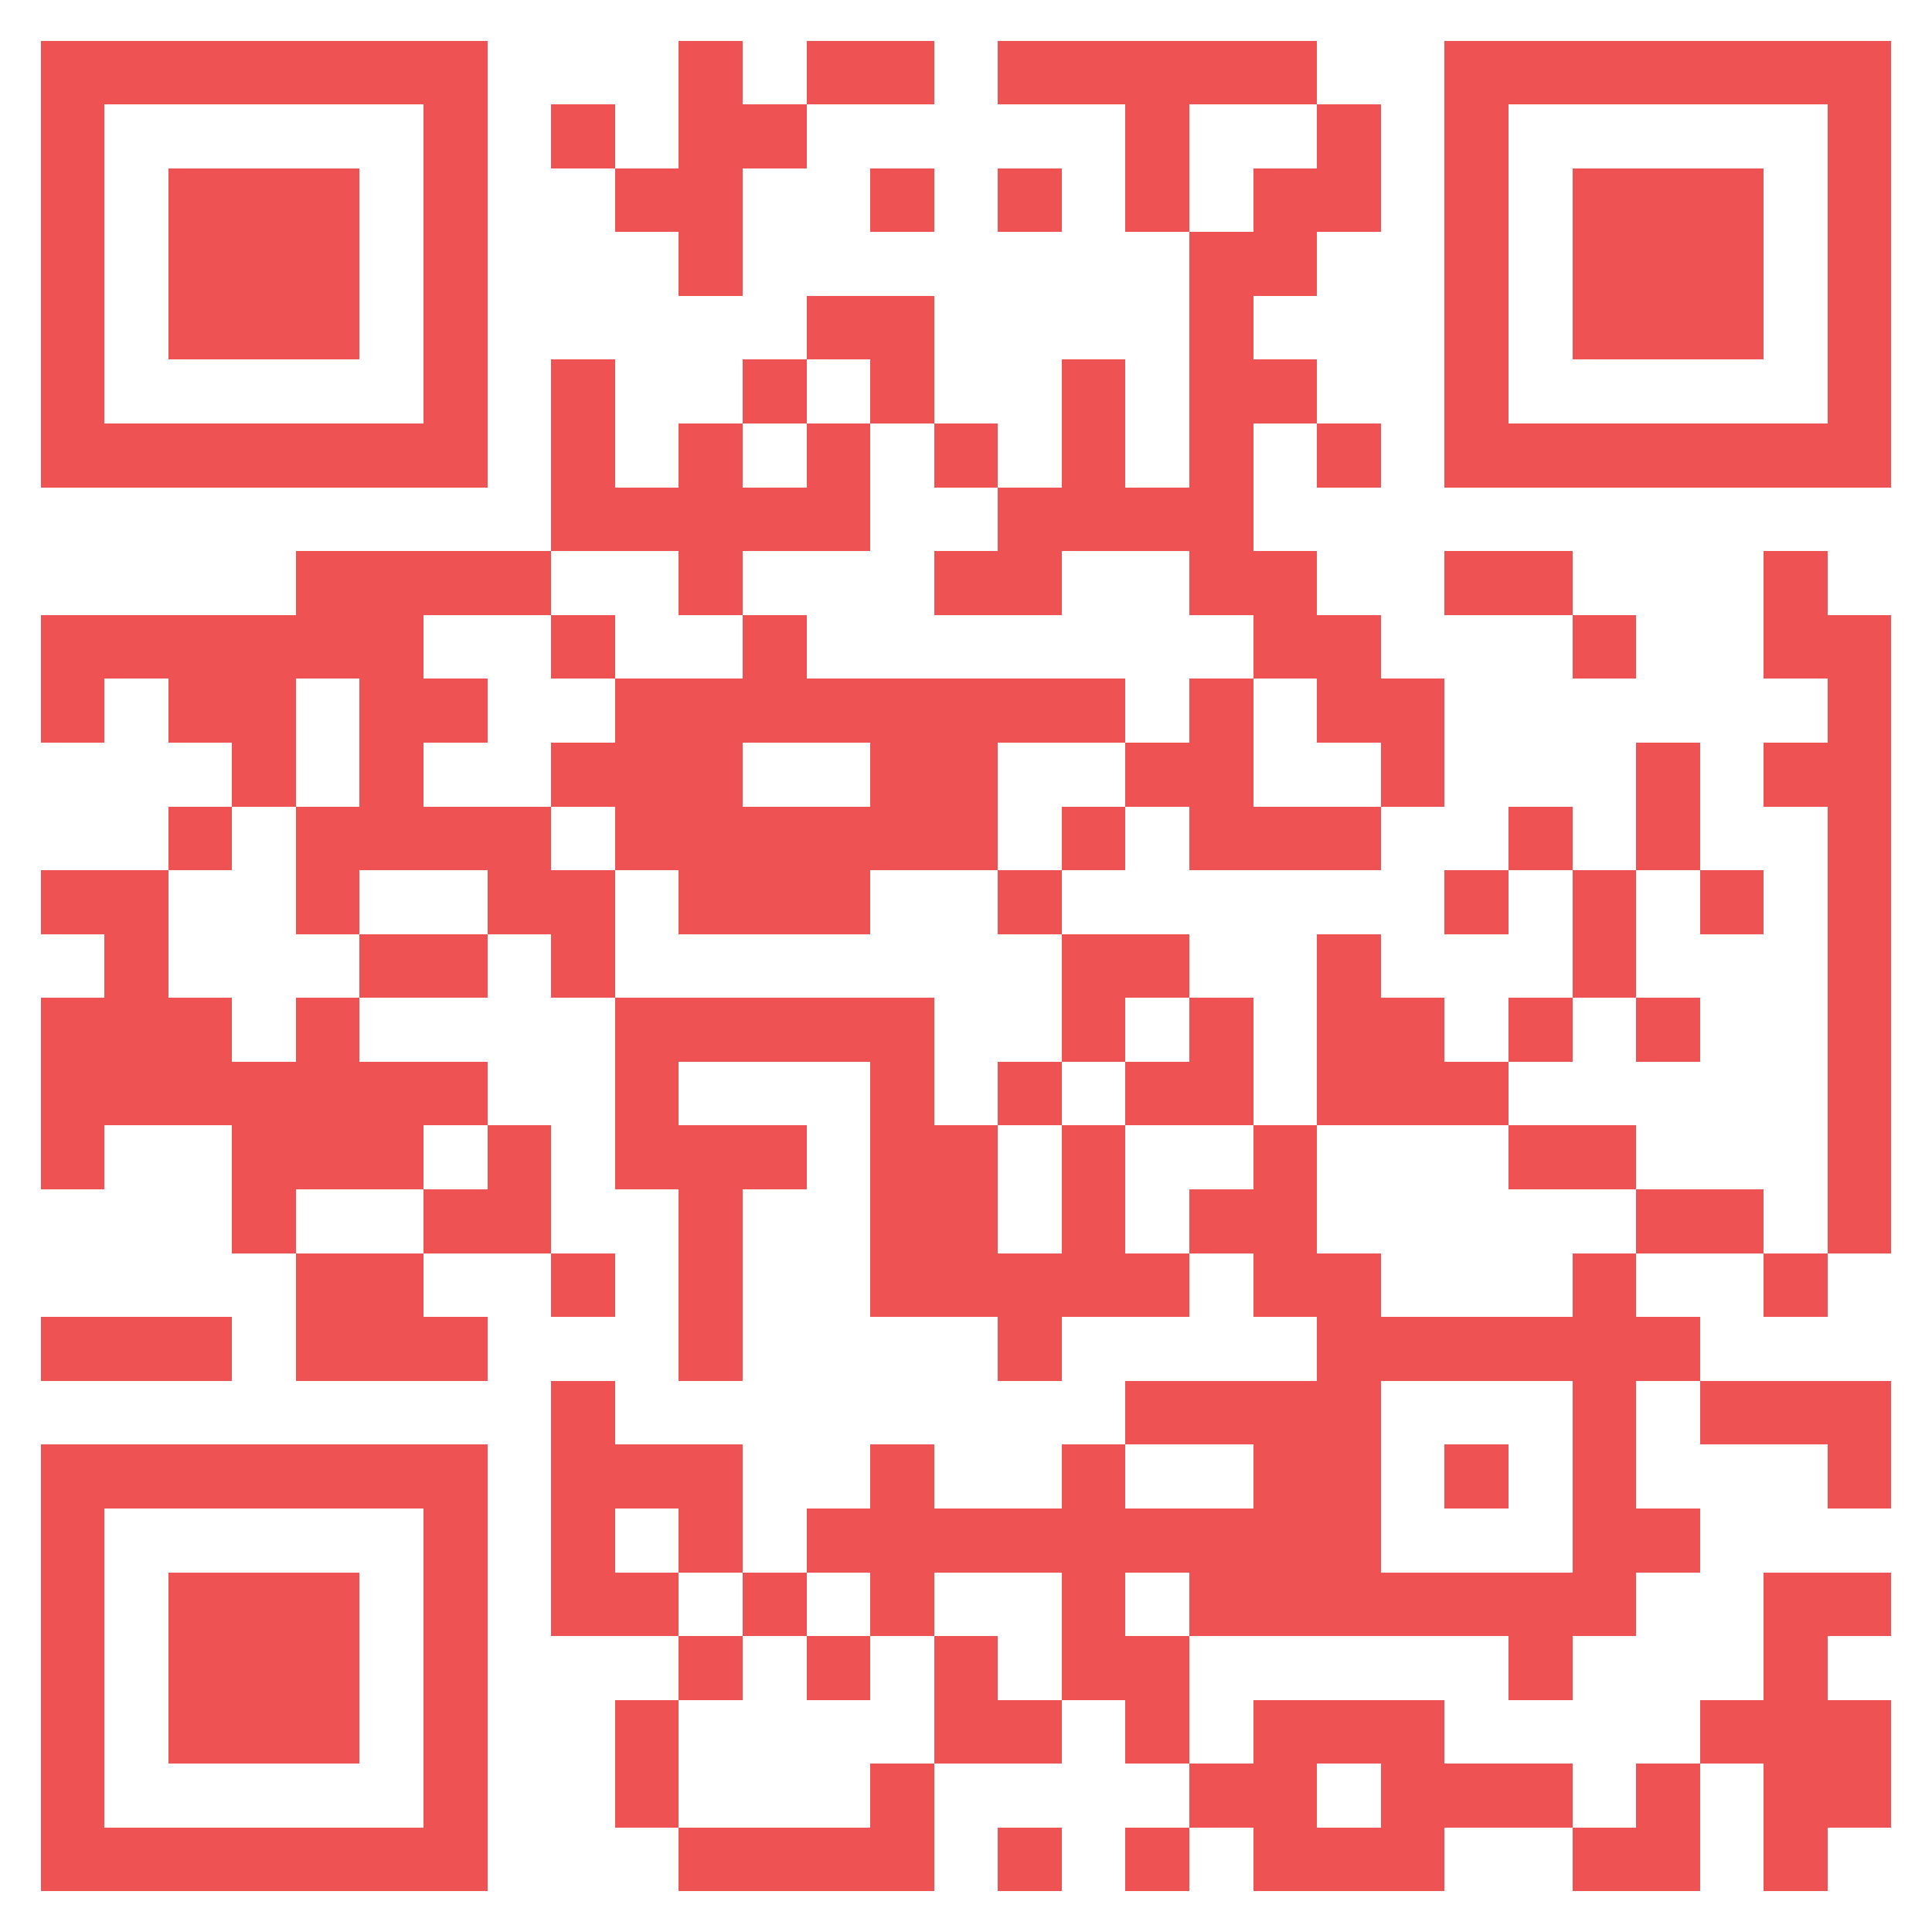 <?xml version="1.0" standalone="yes"?>
<svg version="1.1" xmlns="http://www.w3.org/2000/svg" xmlns:xlink="http://www.w3.org/1999/xlink"
	xmlns:ev="http://www.w3.org/2001/xml-events" width="333" height="333" shape-rendering="crispEdges">
	<rect width="333" height="333" x="0" y="0" style="fill:#fff" />
	<rect width="11" height="11" x="7" y="7" style="fill:#ee5253" />
	<rect width="11" height="11" x="18" y="7" style="fill:#ee5253" />
	<rect width="11" height="11" x="29" y="7" style="fill:#ee5253" />
	<rect width="11" height="11" x="40" y="7" style="fill:#ee5253" />
	<rect width="11" height="11" x="51" y="7" style="fill:#ee5253" />
	<rect width="11" height="11" x="62" y="7" style="fill:#ee5253" />
	<rect width="11" height="11" x="73" y="7" style="fill:#ee5253" />
	<rect width="11" height="11" x="117" y="7" style="fill:#ee5253" />
	<rect width="11" height="11" x="139" y="7" style="fill:#ee5253" />
	<rect width="11" height="11" x="150" y="7" style="fill:#ee5253" />
	<rect width="11" height="11" x="172" y="7" style="fill:#ee5253" />
	<rect width="11" height="11" x="183" y="7" style="fill:#ee5253" />
	<rect width="11" height="11" x="194" y="7" style="fill:#ee5253" />
	<rect width="11" height="11" x="205" y="7" style="fill:#ee5253" />
	<rect width="11" height="11" x="216" y="7" style="fill:#ee5253" />
	<rect width="11" height="11" x="249" y="7" style="fill:#ee5253" />
	<rect width="11" height="11" x="260" y="7" style="fill:#ee5253" />
	<rect width="11" height="11" x="271" y="7" style="fill:#ee5253" />
	<rect width="11" height="11" x="282" y="7" style="fill:#ee5253" />
	<rect width="11" height="11" x="293" y="7" style="fill:#ee5253" />
	<rect width="11" height="11" x="304" y="7" style="fill:#ee5253" />
	<rect width="11" height="11" x="315" y="7" style="fill:#ee5253" />
	<rect width="11" height="11" x="7" y="18" style="fill:#ee5253" />
	<rect width="11" height="11" x="73" y="18" style="fill:#ee5253" />
	<rect width="11" height="11" x="95" y="18" style="fill:#ee5253" />
	<rect width="11" height="11" x="117" y="18" style="fill:#ee5253" />
	<rect width="11" height="11" x="128" y="18" style="fill:#ee5253" />
	<rect width="11" height="11" x="194" y="18" style="fill:#ee5253" />
	<rect width="11" height="11" x="227" y="18" style="fill:#ee5253" />
	<rect width="11" height="11" x="249" y="18" style="fill:#ee5253" />
	<rect width="11" height="11" x="315" y="18" style="fill:#ee5253" />
	<rect width="11" height="11" x="7" y="29" style="fill:#ee5253" />
	<rect width="11" height="11" x="29" y="29" style="fill:#ee5253" />
	<rect width="11" height="11" x="40" y="29" style="fill:#ee5253" />
	<rect width="11" height="11" x="51" y="29" style="fill:#ee5253" />
	<rect width="11" height="11" x="73" y="29" style="fill:#ee5253" />
	<rect width="11" height="11" x="106" y="29" style="fill:#ee5253" />
	<rect width="11" height="11" x="117" y="29" style="fill:#ee5253" />
	<rect width="11" height="11" x="150" y="29" style="fill:#ee5253" />
	<rect width="11" height="11" x="172" y="29" style="fill:#ee5253" />
	<rect width="11" height="11" x="194" y="29" style="fill:#ee5253" />
	<rect width="11" height="11" x="216" y="29" style="fill:#ee5253" />
	<rect width="11" height="11" x="227" y="29" style="fill:#ee5253" />
	<rect width="11" height="11" x="249" y="29" style="fill:#ee5253" />
	<rect width="11" height="11" x="271" y="29" style="fill:#ee5253" />
	<rect width="11" height="11" x="282" y="29" style="fill:#ee5253" />
	<rect width="11" height="11" x="293" y="29" style="fill:#ee5253" />
	<rect width="11" height="11" x="315" y="29" style="fill:#ee5253" />
	<rect width="11" height="11" x="7" y="40" style="fill:#ee5253" />
	<rect width="11" height="11" x="29" y="40" style="fill:#ee5253" />
	<rect width="11" height="11" x="40" y="40" style="fill:#ee5253" />
	<rect width="11" height="11" x="51" y="40" style="fill:#ee5253" />
	<rect width="11" height="11" x="73" y="40" style="fill:#ee5253" />
	<rect width="11" height="11" x="117" y="40" style="fill:#ee5253" />
	<rect width="11" height="11" x="205" y="40" style="fill:#ee5253" />
	<rect width="11" height="11" x="216" y="40" style="fill:#ee5253" />
	<rect width="11" height="11" x="249" y="40" style="fill:#ee5253" />
	<rect width="11" height="11" x="271" y="40" style="fill:#ee5253" />
	<rect width="11" height="11" x="282" y="40" style="fill:#ee5253" />
	<rect width="11" height="11" x="293" y="40" style="fill:#ee5253" />
	<rect width="11" height="11" x="315" y="40" style="fill:#ee5253" />
	<rect width="11" height="11" x="7" y="51" style="fill:#ee5253" />
	<rect width="11" height="11" x="29" y="51" style="fill:#ee5253" />
	<rect width="11" height="11" x="40" y="51" style="fill:#ee5253" />
	<rect width="11" height="11" x="51" y="51" style="fill:#ee5253" />
	<rect width="11" height="11" x="73" y="51" style="fill:#ee5253" />
	<rect width="11" height="11" x="139" y="51" style="fill:#ee5253" />
	<rect width="11" height="11" x="150" y="51" style="fill:#ee5253" />
	<rect width="11" height="11" x="205" y="51" style="fill:#ee5253" />
	<rect width="11" height="11" x="249" y="51" style="fill:#ee5253" />
	<rect width="11" height="11" x="271" y="51" style="fill:#ee5253" />
	<rect width="11" height="11" x="282" y="51" style="fill:#ee5253" />
	<rect width="11" height="11" x="293" y="51" style="fill:#ee5253" />
	<rect width="11" height="11" x="315" y="51" style="fill:#ee5253" />
	<rect width="11" height="11" x="7" y="62" style="fill:#ee5253" />
	<rect width="11" height="11" x="73" y="62" style="fill:#ee5253" />
	<rect width="11" height="11" x="95" y="62" style="fill:#ee5253" />
	<rect width="11" height="11" x="128" y="62" style="fill:#ee5253" />
	<rect width="11" height="11" x="150" y="62" style="fill:#ee5253" />
	<rect width="11" height="11" x="183" y="62" style="fill:#ee5253" />
	<rect width="11" height="11" x="205" y="62" style="fill:#ee5253" />
	<rect width="11" height="11" x="216" y="62" style="fill:#ee5253" />
	<rect width="11" height="11" x="249" y="62" style="fill:#ee5253" />
	<rect width="11" height="11" x="315" y="62" style="fill:#ee5253" />
	<rect width="11" height="11" x="7" y="73" style="fill:#ee5253" />
	<rect width="11" height="11" x="18" y="73" style="fill:#ee5253" />
	<rect width="11" height="11" x="29" y="73" style="fill:#ee5253" />
	<rect width="11" height="11" x="40" y="73" style="fill:#ee5253" />
	<rect width="11" height="11" x="51" y="73" style="fill:#ee5253" />
	<rect width="11" height="11" x="62" y="73" style="fill:#ee5253" />
	<rect width="11" height="11" x="73" y="73" style="fill:#ee5253" />
	<rect width="11" height="11" x="95" y="73" style="fill:#ee5253" />
	<rect width="11" height="11" x="117" y="73" style="fill:#ee5253" />
	<rect width="11" height="11" x="139" y="73" style="fill:#ee5253" />
	<rect width="11" height="11" x="161" y="73" style="fill:#ee5253" />
	<rect width="11" height="11" x="183" y="73" style="fill:#ee5253" />
	<rect width="11" height="11" x="205" y="73" style="fill:#ee5253" />
	<rect width="11" height="11" x="227" y="73" style="fill:#ee5253" />
	<rect width="11" height="11" x="249" y="73" style="fill:#ee5253" />
	<rect width="11" height="11" x="260" y="73" style="fill:#ee5253" />
	<rect width="11" height="11" x="271" y="73" style="fill:#ee5253" />
	<rect width="11" height="11" x="282" y="73" style="fill:#ee5253" />
	<rect width="11" height="11" x="293" y="73" style="fill:#ee5253" />
	<rect width="11" height="11" x="304" y="73" style="fill:#ee5253" />
	<rect width="11" height="11" x="315" y="73" style="fill:#ee5253" />
	<rect width="11" height="11" x="95" y="84" style="fill:#ee5253" />
	<rect width="11" height="11" x="106" y="84" style="fill:#ee5253" />
	<rect width="11" height="11" x="117" y="84" style="fill:#ee5253" />
	<rect width="11" height="11" x="128" y="84" style="fill:#ee5253" />
	<rect width="11" height="11" x="139" y="84" style="fill:#ee5253" />
	<rect width="11" height="11" x="172" y="84" style="fill:#ee5253" />
	<rect width="11" height="11" x="183" y="84" style="fill:#ee5253" />
	<rect width="11" height="11" x="194" y="84" style="fill:#ee5253" />
	<rect width="11" height="11" x="205" y="84" style="fill:#ee5253" />
	<rect width="11" height="11" x="51" y="95" style="fill:#ee5253" />
	<rect width="11" height="11" x="62" y="95" style="fill:#ee5253" />
	<rect width="11" height="11" x="73" y="95" style="fill:#ee5253" />
	<rect width="11" height="11" x="84" y="95" style="fill:#ee5253" />
	<rect width="11" height="11" x="117" y="95" style="fill:#ee5253" />
	<rect width="11" height="11" x="161" y="95" style="fill:#ee5253" />
	<rect width="11" height="11" x="172" y="95" style="fill:#ee5253" />
	<rect width="11" height="11" x="205" y="95" style="fill:#ee5253" />
	<rect width="11" height="11" x="216" y="95" style="fill:#ee5253" />
	<rect width="11" height="11" x="249" y="95" style="fill:#ee5253" />
	<rect width="11" height="11" x="260" y="95" style="fill:#ee5253" />
	<rect width="11" height="11" x="304" y="95" style="fill:#ee5253" />
	<rect width="11" height="11" x="7" y="106" style="fill:#ee5253" />
	<rect width="11" height="11" x="18" y="106" style="fill:#ee5253" />
	<rect width="11" height="11" x="29" y="106" style="fill:#ee5253" />
	<rect width="11" height="11" x="40" y="106" style="fill:#ee5253" />
	<rect width="11" height="11" x="51" y="106" style="fill:#ee5253" />
	<rect width="11" height="11" x="62" y="106" style="fill:#ee5253" />
	<rect width="11" height="11" x="95" y="106" style="fill:#ee5253" />
	<rect width="11" height="11" x="128" y="106" style="fill:#ee5253" />
	<rect width="11" height="11" x="216" y="106" style="fill:#ee5253" />
	<rect width="11" height="11" x="227" y="106" style="fill:#ee5253" />
	<rect width="11" height="11" x="271" y="106" style="fill:#ee5253" />
	<rect width="11" height="11" x="304" y="106" style="fill:#ee5253" />
	<rect width="11" height="11" x="315" y="106" style="fill:#ee5253" />
	<rect width="11" height="11" x="7" y="117" style="fill:#ee5253" />
	<rect width="11" height="11" x="29" y="117" style="fill:#ee5253" />
	<rect width="11" height="11" x="40" y="117" style="fill:#ee5253" />
	<rect width="11" height="11" x="62" y="117" style="fill:#ee5253" />
	<rect width="11" height="11" x="73" y="117" style="fill:#ee5253" />
	<rect width="11" height="11" x="106" y="117" style="fill:#ee5253" />
	<rect width="11" height="11" x="117" y="117" style="fill:#ee5253" />
	<rect width="11" height="11" x="128" y="117" style="fill:#ee5253" />
	<rect width="11" height="11" x="139" y="117" style="fill:#ee5253" />
	<rect width="11" height="11" x="150" y="117" style="fill:#ee5253" />
	<rect width="11" height="11" x="161" y="117" style="fill:#ee5253" />
	<rect width="11" height="11" x="172" y="117" style="fill:#ee5253" />
	<rect width="11" height="11" x="183" y="117" style="fill:#ee5253" />
	<rect width="11" height="11" x="205" y="117" style="fill:#ee5253" />
	<rect width="11" height="11" x="227" y="117" style="fill:#ee5253" />
	<rect width="11" height="11" x="238" y="117" style="fill:#ee5253" />
	<rect width="11" height="11" x="315" y="117" style="fill:#ee5253" />
	<rect width="11" height="11" x="40" y="128" style="fill:#ee5253" />
	<rect width="11" height="11" x="62" y="128" style="fill:#ee5253" />
	<rect width="11" height="11" x="95" y="128" style="fill:#ee5253" />
	<rect width="11" height="11" x="106" y="128" style="fill:#ee5253" />
	<rect width="11" height="11" x="117" y="128" style="fill:#ee5253" />
	<rect width="11" height="11" x="150" y="128" style="fill:#ee5253" />
	<rect width="11" height="11" x="161" y="128" style="fill:#ee5253" />
	<rect width="11" height="11" x="194" y="128" style="fill:#ee5253" />
	<rect width="11" height="11" x="205" y="128" style="fill:#ee5253" />
	<rect width="11" height="11" x="238" y="128" style="fill:#ee5253" />
	<rect width="11" height="11" x="282" y="128" style="fill:#ee5253" />
	<rect width="11" height="11" x="304" y="128" style="fill:#ee5253" />
	<rect width="11" height="11" x="315" y="128" style="fill:#ee5253" />
	<rect width="11" height="11" x="29" y="139" style="fill:#ee5253" />
	<rect width="11" height="11" x="51" y="139" style="fill:#ee5253" />
	<rect width="11" height="11" x="62" y="139" style="fill:#ee5253" />
	<rect width="11" height="11" x="73" y="139" style="fill:#ee5253" />
	<rect width="11" height="11" x="84" y="139" style="fill:#ee5253" />
	<rect width="11" height="11" x="106" y="139" style="fill:#ee5253" />
	<rect width="11" height="11" x="117" y="139" style="fill:#ee5253" />
	<rect width="11" height="11" x="128" y="139" style="fill:#ee5253" />
	<rect width="11" height="11" x="139" y="139" style="fill:#ee5253" />
	<rect width="11" height="11" x="150" y="139" style="fill:#ee5253" />
	<rect width="11" height="11" x="161" y="139" style="fill:#ee5253" />
	<rect width="11" height="11" x="183" y="139" style="fill:#ee5253" />
	<rect width="11" height="11" x="205" y="139" style="fill:#ee5253" />
	<rect width="11" height="11" x="216" y="139" style="fill:#ee5253" />
	<rect width="11" height="11" x="227" y="139" style="fill:#ee5253" />
	<rect width="11" height="11" x="260" y="139" style="fill:#ee5253" />
	<rect width="11" height="11" x="282" y="139" style="fill:#ee5253" />
	<rect width="11" height="11" x="315" y="139" style="fill:#ee5253" />
	<rect width="11" height="11" x="7" y="150" style="fill:#ee5253" />
	<rect width="11" height="11" x="18" y="150" style="fill:#ee5253" />
	<rect width="11" height="11" x="51" y="150" style="fill:#ee5253" />
	<rect width="11" height="11" x="84" y="150" style="fill:#ee5253" />
	<rect width="11" height="11" x="95" y="150" style="fill:#ee5253" />
	<rect width="11" height="11" x="117" y="150" style="fill:#ee5253" />
	<rect width="11" height="11" x="128" y="150" style="fill:#ee5253" />
	<rect width="11" height="11" x="139" y="150" style="fill:#ee5253" />
	<rect width="11" height="11" x="172" y="150" style="fill:#ee5253" />
	<rect width="11" height="11" x="249" y="150" style="fill:#ee5253" />
	<rect width="11" height="11" x="271" y="150" style="fill:#ee5253" />
	<rect width="11" height="11" x="293" y="150" style="fill:#ee5253" />
	<rect width="11" height="11" x="315" y="150" style="fill:#ee5253" />
	<rect width="11" height="11" x="18" y="161" style="fill:#ee5253" />
	<rect width="11" height="11" x="62" y="161" style="fill:#ee5253" />
	<rect width="11" height="11" x="73" y="161" style="fill:#ee5253" />
	<rect width="11" height="11" x="95" y="161" style="fill:#ee5253" />
	<rect width="11" height="11" x="183" y="161" style="fill:#ee5253" />
	<rect width="11" height="11" x="194" y="161" style="fill:#ee5253" />
	<rect width="11" height="11" x="227" y="161" style="fill:#ee5253" />
	<rect width="11" height="11" x="271" y="161" style="fill:#ee5253" />
	<rect width="11" height="11" x="315" y="161" style="fill:#ee5253" />
	<rect width="11" height="11" x="7" y="172" style="fill:#ee5253" />
	<rect width="11" height="11" x="18" y="172" style="fill:#ee5253" />
	<rect width="11" height="11" x="29" y="172" style="fill:#ee5253" />
	<rect width="11" height="11" x="51" y="172" style="fill:#ee5253" />
	<rect width="11" height="11" x="106" y="172" style="fill:#ee5253" />
	<rect width="11" height="11" x="117" y="172" style="fill:#ee5253" />
	<rect width="11" height="11" x="128" y="172" style="fill:#ee5253" />
	<rect width="11" height="11" x="139" y="172" style="fill:#ee5253" />
	<rect width="11" height="11" x="150" y="172" style="fill:#ee5253" />
	<rect width="11" height="11" x="183" y="172" style="fill:#ee5253" />
	<rect width="11" height="11" x="205" y="172" style="fill:#ee5253" />
	<rect width="11" height="11" x="227" y="172" style="fill:#ee5253" />
	<rect width="11" height="11" x="238" y="172" style="fill:#ee5253" />
	<rect width="11" height="11" x="260" y="172" style="fill:#ee5253" />
	<rect width="11" height="11" x="282" y="172" style="fill:#ee5253" />
	<rect width="11" height="11" x="315" y="172" style="fill:#ee5253" />
	<rect width="11" height="11" x="7" y="183" style="fill:#ee5253" />
	<rect width="11" height="11" x="18" y="183" style="fill:#ee5253" />
	<rect width="11" height="11" x="29" y="183" style="fill:#ee5253" />
	<rect width="11" height="11" x="40" y="183" style="fill:#ee5253" />
	<rect width="11" height="11" x="51" y="183" style="fill:#ee5253" />
	<rect width="11" height="11" x="62" y="183" style="fill:#ee5253" />
	<rect width="11" height="11" x="73" y="183" style="fill:#ee5253" />
	<rect width="11" height="11" x="106" y="183" style="fill:#ee5253" />
	<rect width="11" height="11" x="150" y="183" style="fill:#ee5253" />
	<rect width="11" height="11" x="172" y="183" style="fill:#ee5253" />
	<rect width="11" height="11" x="194" y="183" style="fill:#ee5253" />
	<rect width="11" height="11" x="205" y="183" style="fill:#ee5253" />
	<rect width="11" height="11" x="227" y="183" style="fill:#ee5253" />
	<rect width="11" height="11" x="238" y="183" style="fill:#ee5253" />
	<rect width="11" height="11" x="249" y="183" style="fill:#ee5253" />
	<rect width="11" height="11" x="315" y="183" style="fill:#ee5253" />
	<rect width="11" height="11" x="7" y="194" style="fill:#ee5253" />
	<rect width="11" height="11" x="40" y="194" style="fill:#ee5253" />
	<rect width="11" height="11" x="51" y="194" style="fill:#ee5253" />
	<rect width="11" height="11" x="62" y="194" style="fill:#ee5253" />
	<rect width="11" height="11" x="84" y="194" style="fill:#ee5253" />
	<rect width="11" height="11" x="106" y="194" style="fill:#ee5253" />
	<rect width="11" height="11" x="117" y="194" style="fill:#ee5253" />
	<rect width="11" height="11" x="128" y="194" style="fill:#ee5253" />
	<rect width="11" height="11" x="150" y="194" style="fill:#ee5253" />
	<rect width="11" height="11" x="161" y="194" style="fill:#ee5253" />
	<rect width="11" height="11" x="183" y="194" style="fill:#ee5253" />
	<rect width="11" height="11" x="216" y="194" style="fill:#ee5253" />
	<rect width="11" height="11" x="260" y="194" style="fill:#ee5253" />
	<rect width="11" height="11" x="271" y="194" style="fill:#ee5253" />
	<rect width="11" height="11" x="315" y="194" style="fill:#ee5253" />
	<rect width="11" height="11" x="40" y="205" style="fill:#ee5253" />
	<rect width="11" height="11" x="73" y="205" style="fill:#ee5253" />
	<rect width="11" height="11" x="84" y="205" style="fill:#ee5253" />
	<rect width="11" height="11" x="117" y="205" style="fill:#ee5253" />
	<rect width="11" height="11" x="150" y="205" style="fill:#ee5253" />
	<rect width="11" height="11" x="161" y="205" style="fill:#ee5253" />
	<rect width="11" height="11" x="183" y="205" style="fill:#ee5253" />
	<rect width="11" height="11" x="205" y="205" style="fill:#ee5253" />
	<rect width="11" height="11" x="216" y="205" style="fill:#ee5253" />
	<rect width="11" height="11" x="282" y="205" style="fill:#ee5253" />
	<rect width="11" height="11" x="293" y="205" style="fill:#ee5253" />
	<rect width="11" height="11" x="315" y="205" style="fill:#ee5253" />
	<rect width="11" height="11" x="51" y="216" style="fill:#ee5253" />
	<rect width="11" height="11" x="62" y="216" style="fill:#ee5253" />
	<rect width="11" height="11" x="95" y="216" style="fill:#ee5253" />
	<rect width="11" height="11" x="117" y="216" style="fill:#ee5253" />
	<rect width="11" height="11" x="150" y="216" style="fill:#ee5253" />
	<rect width="11" height="11" x="161" y="216" style="fill:#ee5253" />
	<rect width="11" height="11" x="172" y="216" style="fill:#ee5253" />
	<rect width="11" height="11" x="183" y="216" style="fill:#ee5253" />
	<rect width="11" height="11" x="194" y="216" style="fill:#ee5253" />
	<rect width="11" height="11" x="216" y="216" style="fill:#ee5253" />
	<rect width="11" height="11" x="227" y="216" style="fill:#ee5253" />
	<rect width="11" height="11" x="271" y="216" style="fill:#ee5253" />
	<rect width="11" height="11" x="304" y="216" style="fill:#ee5253" />
	<rect width="11" height="11" x="7" y="227" style="fill:#ee5253" />
	<rect width="11" height="11" x="18" y="227" style="fill:#ee5253" />
	<rect width="11" height="11" x="29" y="227" style="fill:#ee5253" />
	<rect width="11" height="11" x="51" y="227" style="fill:#ee5253" />
	<rect width="11" height="11" x="62" y="227" style="fill:#ee5253" />
	<rect width="11" height="11" x="73" y="227" style="fill:#ee5253" />
	<rect width="11" height="11" x="117" y="227" style="fill:#ee5253" />
	<rect width="11" height="11" x="172" y="227" style="fill:#ee5253" />
	<rect width="11" height="11" x="227" y="227" style="fill:#ee5253" />
	<rect width="11" height="11" x="238" y="227" style="fill:#ee5253" />
	<rect width="11" height="11" x="249" y="227" style="fill:#ee5253" />
	<rect width="11" height="11" x="260" y="227" style="fill:#ee5253" />
	<rect width="11" height="11" x="271" y="227" style="fill:#ee5253" />
	<rect width="11" height="11" x="282" y="227" style="fill:#ee5253" />
	<rect width="11" height="11" x="95" y="238" style="fill:#ee5253" />
	<rect width="11" height="11" x="194" y="238" style="fill:#ee5253" />
	<rect width="11" height="11" x="205" y="238" style="fill:#ee5253" />
	<rect width="11" height="11" x="216" y="238" style="fill:#ee5253" />
	<rect width="11" height="11" x="227" y="238" style="fill:#ee5253" />
	<rect width="11" height="11" x="271" y="238" style="fill:#ee5253" />
	<rect width="11" height="11" x="293" y="238" style="fill:#ee5253" />
	<rect width="11" height="11" x="304" y="238" style="fill:#ee5253" />
	<rect width="11" height="11" x="315" y="238" style="fill:#ee5253" />
	<rect width="11" height="11" x="7" y="249" style="fill:#ee5253" />
	<rect width="11" height="11" x="18" y="249" style="fill:#ee5253" />
	<rect width="11" height="11" x="29" y="249" style="fill:#ee5253" />
	<rect width="11" height="11" x="40" y="249" style="fill:#ee5253" />
	<rect width="11" height="11" x="51" y="249" style="fill:#ee5253" />
	<rect width="11" height="11" x="62" y="249" style="fill:#ee5253" />
	<rect width="11" height="11" x="73" y="249" style="fill:#ee5253" />
	<rect width="11" height="11" x="95" y="249" style="fill:#ee5253" />
	<rect width="11" height="11" x="106" y="249" style="fill:#ee5253" />
	<rect width="11" height="11" x="117" y="249" style="fill:#ee5253" />
	<rect width="11" height="11" x="150" y="249" style="fill:#ee5253" />
	<rect width="11" height="11" x="183" y="249" style="fill:#ee5253" />
	<rect width="11" height="11" x="216" y="249" style="fill:#ee5253" />
	<rect width="11" height="11" x="227" y="249" style="fill:#ee5253" />
	<rect width="11" height="11" x="249" y="249" style="fill:#ee5253" />
	<rect width="11" height="11" x="271" y="249" style="fill:#ee5253" />
	<rect width="11" height="11" x="315" y="249" style="fill:#ee5253" />
	<rect width="11" height="11" x="7" y="260" style="fill:#ee5253" />
	<rect width="11" height="11" x="73" y="260" style="fill:#ee5253" />
	<rect width="11" height="11" x="95" y="260" style="fill:#ee5253" />
	<rect width="11" height="11" x="117" y="260" style="fill:#ee5253" />
	<rect width="11" height="11" x="139" y="260" style="fill:#ee5253" />
	<rect width="11" height="11" x="150" y="260" style="fill:#ee5253" />
	<rect width="11" height="11" x="161" y="260" style="fill:#ee5253" />
	<rect width="11" height="11" x="172" y="260" style="fill:#ee5253" />
	<rect width="11" height="11" x="183" y="260" style="fill:#ee5253" />
	<rect width="11" height="11" x="194" y="260" style="fill:#ee5253" />
	<rect width="11" height="11" x="205" y="260" style="fill:#ee5253" />
	<rect width="11" height="11" x="216" y="260" style="fill:#ee5253" />
	<rect width="11" height="11" x="227" y="260" style="fill:#ee5253" />
	<rect width="11" height="11" x="271" y="260" style="fill:#ee5253" />
	<rect width="11" height="11" x="282" y="260" style="fill:#ee5253" />
	<rect width="11" height="11" x="7" y="271" style="fill:#ee5253" />
	<rect width="11" height="11" x="29" y="271" style="fill:#ee5253" />
	<rect width="11" height="11" x="40" y="271" style="fill:#ee5253" />
	<rect width="11" height="11" x="51" y="271" style="fill:#ee5253" />
	<rect width="11" height="11" x="73" y="271" style="fill:#ee5253" />
	<rect width="11" height="11" x="95" y="271" style="fill:#ee5253" />
	<rect width="11" height="11" x="106" y="271" style="fill:#ee5253" />
	<rect width="11" height="11" x="128" y="271" style="fill:#ee5253" />
	<rect width="11" height="11" x="150" y="271" style="fill:#ee5253" />
	<rect width="11" height="11" x="183" y="271" style="fill:#ee5253" />
	<rect width="11" height="11" x="205" y="271" style="fill:#ee5253" />
	<rect width="11" height="11" x="216" y="271" style="fill:#ee5253" />
	<rect width="11" height="11" x="227" y="271" style="fill:#ee5253" />
	<rect width="11" height="11" x="238" y="271" style="fill:#ee5253" />
	<rect width="11" height="11" x="249" y="271" style="fill:#ee5253" />
	<rect width="11" height="11" x="260" y="271" style="fill:#ee5253" />
	<rect width="11" height="11" x="271" y="271" style="fill:#ee5253" />
	<rect width="11" height="11" x="304" y="271" style="fill:#ee5253" />
	<rect width="11" height="11" x="315" y="271" style="fill:#ee5253" />
	<rect width="11" height="11" x="7" y="282" style="fill:#ee5253" />
	<rect width="11" height="11" x="29" y="282" style="fill:#ee5253" />
	<rect width="11" height="11" x="40" y="282" style="fill:#ee5253" />
	<rect width="11" height="11" x="51" y="282" style="fill:#ee5253" />
	<rect width="11" height="11" x="73" y="282" style="fill:#ee5253" />
	<rect width="11" height="11" x="117" y="282" style="fill:#ee5253" />
	<rect width="11" height="11" x="139" y="282" style="fill:#ee5253" />
	<rect width="11" height="11" x="161" y="282" style="fill:#ee5253" />
	<rect width="11" height="11" x="183" y="282" style="fill:#ee5253" />
	<rect width="11" height="11" x="194" y="282" style="fill:#ee5253" />
	<rect width="11" height="11" x="260" y="282" style="fill:#ee5253" />
	<rect width="11" height="11" x="304" y="282" style="fill:#ee5253" />
	<rect width="11" height="11" x="7" y="293" style="fill:#ee5253" />
	<rect width="11" height="11" x="29" y="293" style="fill:#ee5253" />
	<rect width="11" height="11" x="40" y="293" style="fill:#ee5253" />
	<rect width="11" height="11" x="51" y="293" style="fill:#ee5253" />
	<rect width="11" height="11" x="73" y="293" style="fill:#ee5253" />
	<rect width="11" height="11" x="106" y="293" style="fill:#ee5253" />
	<rect width="11" height="11" x="161" y="293" style="fill:#ee5253" />
	<rect width="11" height="11" x="172" y="293" style="fill:#ee5253" />
	<rect width="11" height="11" x="194" y="293" style="fill:#ee5253" />
	<rect width="11" height="11" x="216" y="293" style="fill:#ee5253" />
	<rect width="11" height="11" x="227" y="293" style="fill:#ee5253" />
	<rect width="11" height="11" x="238" y="293" style="fill:#ee5253" />
	<rect width="11" height="11" x="293" y="293" style="fill:#ee5253" />
	<rect width="11" height="11" x="304" y="293" style="fill:#ee5253" />
	<rect width="11" height="11" x="315" y="293" style="fill:#ee5253" />
	<rect width="11" height="11" x="7" y="304" style="fill:#ee5253" />
	<rect width="11" height="11" x="73" y="304" style="fill:#ee5253" />
	<rect width="11" height="11" x="106" y="304" style="fill:#ee5253" />
	<rect width="11" height="11" x="150" y="304" style="fill:#ee5253" />
	<rect width="11" height="11" x="205" y="304" style="fill:#ee5253" />
	<rect width="11" height="11" x="216" y="304" style="fill:#ee5253" />
	<rect width="11" height="11" x="238" y="304" style="fill:#ee5253" />
	<rect width="11" height="11" x="249" y="304" style="fill:#ee5253" />
	<rect width="11" height="11" x="260" y="304" style="fill:#ee5253" />
	<rect width="11" height="11" x="282" y="304" style="fill:#ee5253" />
	<rect width="11" height="11" x="304" y="304" style="fill:#ee5253" />
	<rect width="11" height="11" x="315" y="304" style="fill:#ee5253" />
	<rect width="11" height="11" x="7" y="315" style="fill:#ee5253" />
	<rect width="11" height="11" x="18" y="315" style="fill:#ee5253" />
	<rect width="11" height="11" x="29" y="315" style="fill:#ee5253" />
	<rect width="11" height="11" x="40" y="315" style="fill:#ee5253" />
	<rect width="11" height="11" x="51" y="315" style="fill:#ee5253" />
	<rect width="11" height="11" x="62" y="315" style="fill:#ee5253" />
	<rect width="11" height="11" x="73" y="315" style="fill:#ee5253" />
	<rect width="11" height="11" x="117" y="315" style="fill:#ee5253" />
	<rect width="11" height="11" x="128" y="315" style="fill:#ee5253" />
	<rect width="11" height="11" x="139" y="315" style="fill:#ee5253" />
	<rect width="11" height="11" x="150" y="315" style="fill:#ee5253" />
	<rect width="11" height="11" x="172" y="315" style="fill:#ee5253" />
	<rect width="11" height="11" x="194" y="315" style="fill:#ee5253" />
	<rect width="11" height="11" x="216" y="315" style="fill:#ee5253" />
	<rect width="11" height="11" x="227" y="315" style="fill:#ee5253" />
	<rect width="11" height="11" x="238" y="315" style="fill:#ee5253" />
	<rect width="11" height="11" x="271" y="315" style="fill:#ee5253" />
	<rect width="11" height="11" x="282" y="315" style="fill:#ee5253" />
	<rect width="11" height="11" x="304" y="315" style="fill:#ee5253" />
</svg>